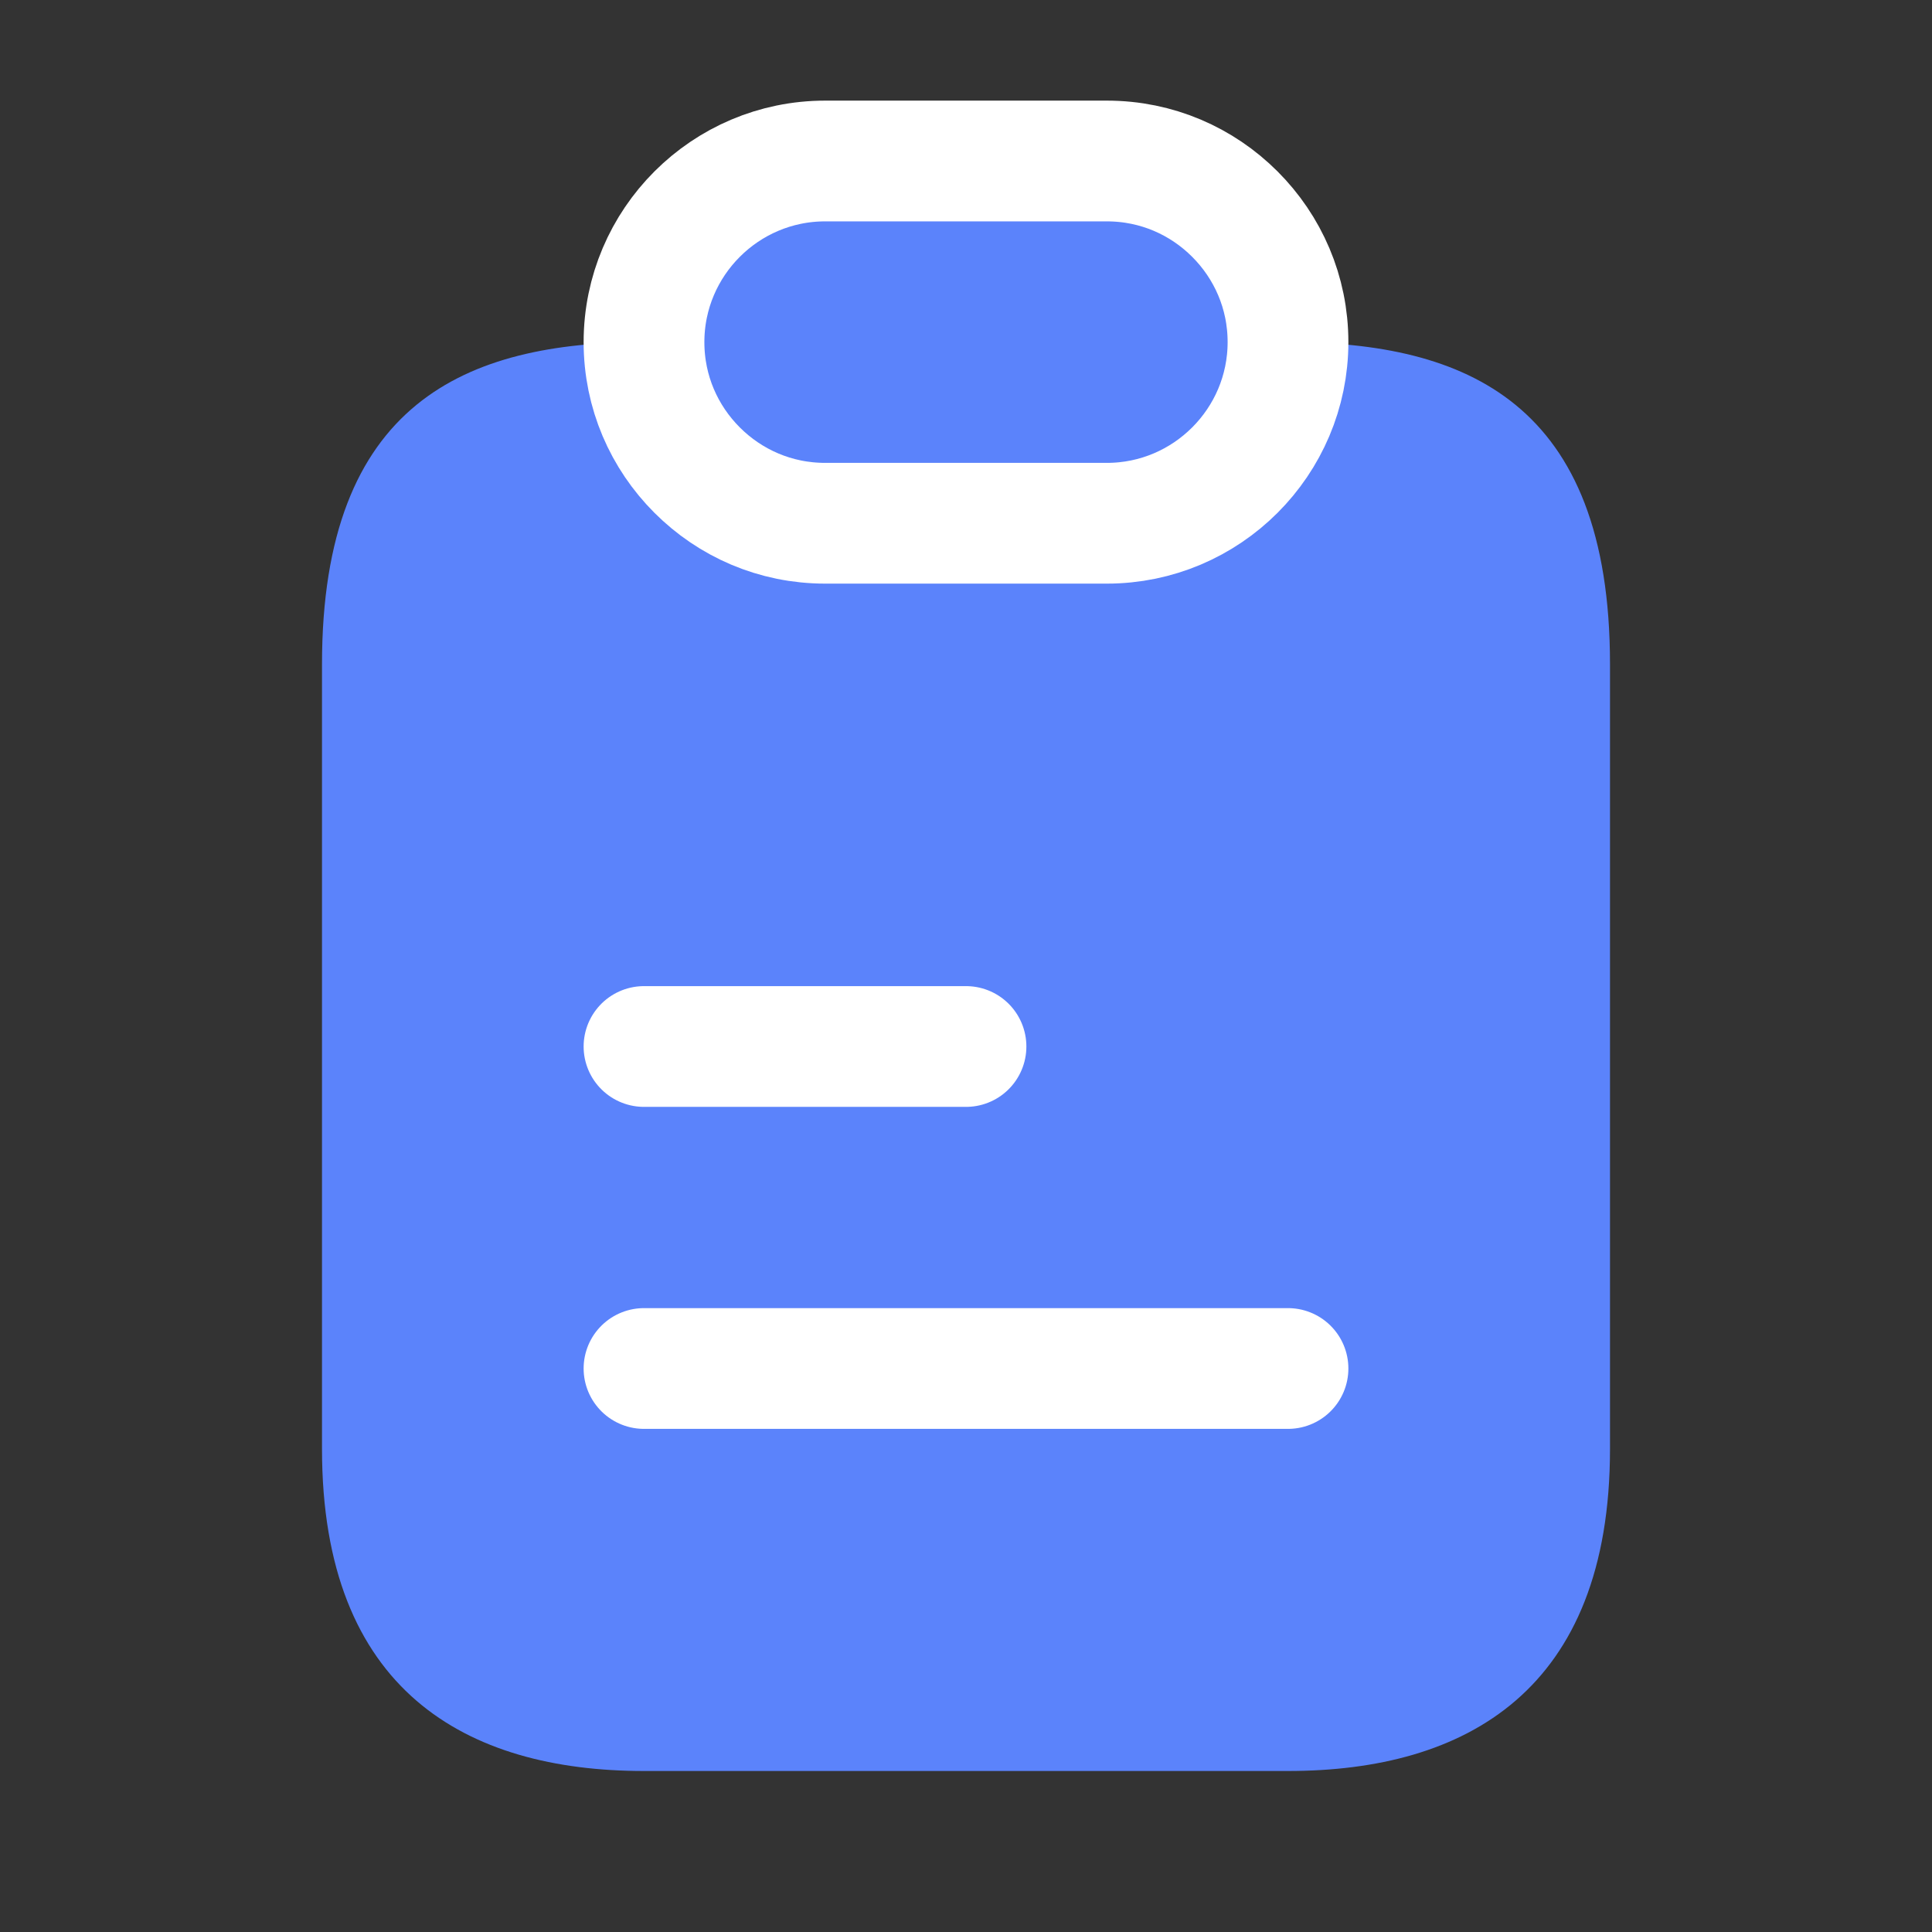 <svg width="24" height="24" viewBox="0 0 24 24" fill="none" xmlns="http://www.w3.org/2000/svg">
<rect x="0" y="0" width="24" height="24" fill="#333333" stroke="none"/>
<path d="M20 8.25V18C20 21 18.21 22 16 22H8C5.79 22 4 21 4 18V8.25C4 5 5.79 4.25 8 4.25C8 4.87 8.25 5.43 8.66 5.84C9.07 6.25 9.63 6.5 10.25 6.5H13.75C14.99 6.5 16 5.49 16 4.25C18.21 4.25 20 5 20 8.25Z" fill="#5B83FB"/>
<path d="M16 4.25C16 5.49 14.99 6.5 13.75 6.5H10.25C9.63 6.5 9.07 6.25 8.66 5.84C8.25 5.43 8 4.87 8 4.25C8 3.01 9.01 2 10.25 2H13.75C14.37 2 14.93 2.25 15.34 2.66C15.75 3.07 16 3.63 16 4.25Z" fill="#5B83FB" stroke="white" stroke-width="1.5" stroke-linecap="round" stroke-linejoin="round"/>
<path d="M8 13H12" stroke="white" stroke-width="1.5" stroke-linecap="round" stroke-linejoin="round"/>
<path d="M8 17H16" stroke="white" stroke-width="1.5" stroke-linecap="round" stroke-linejoin="round"/>
</svg>
